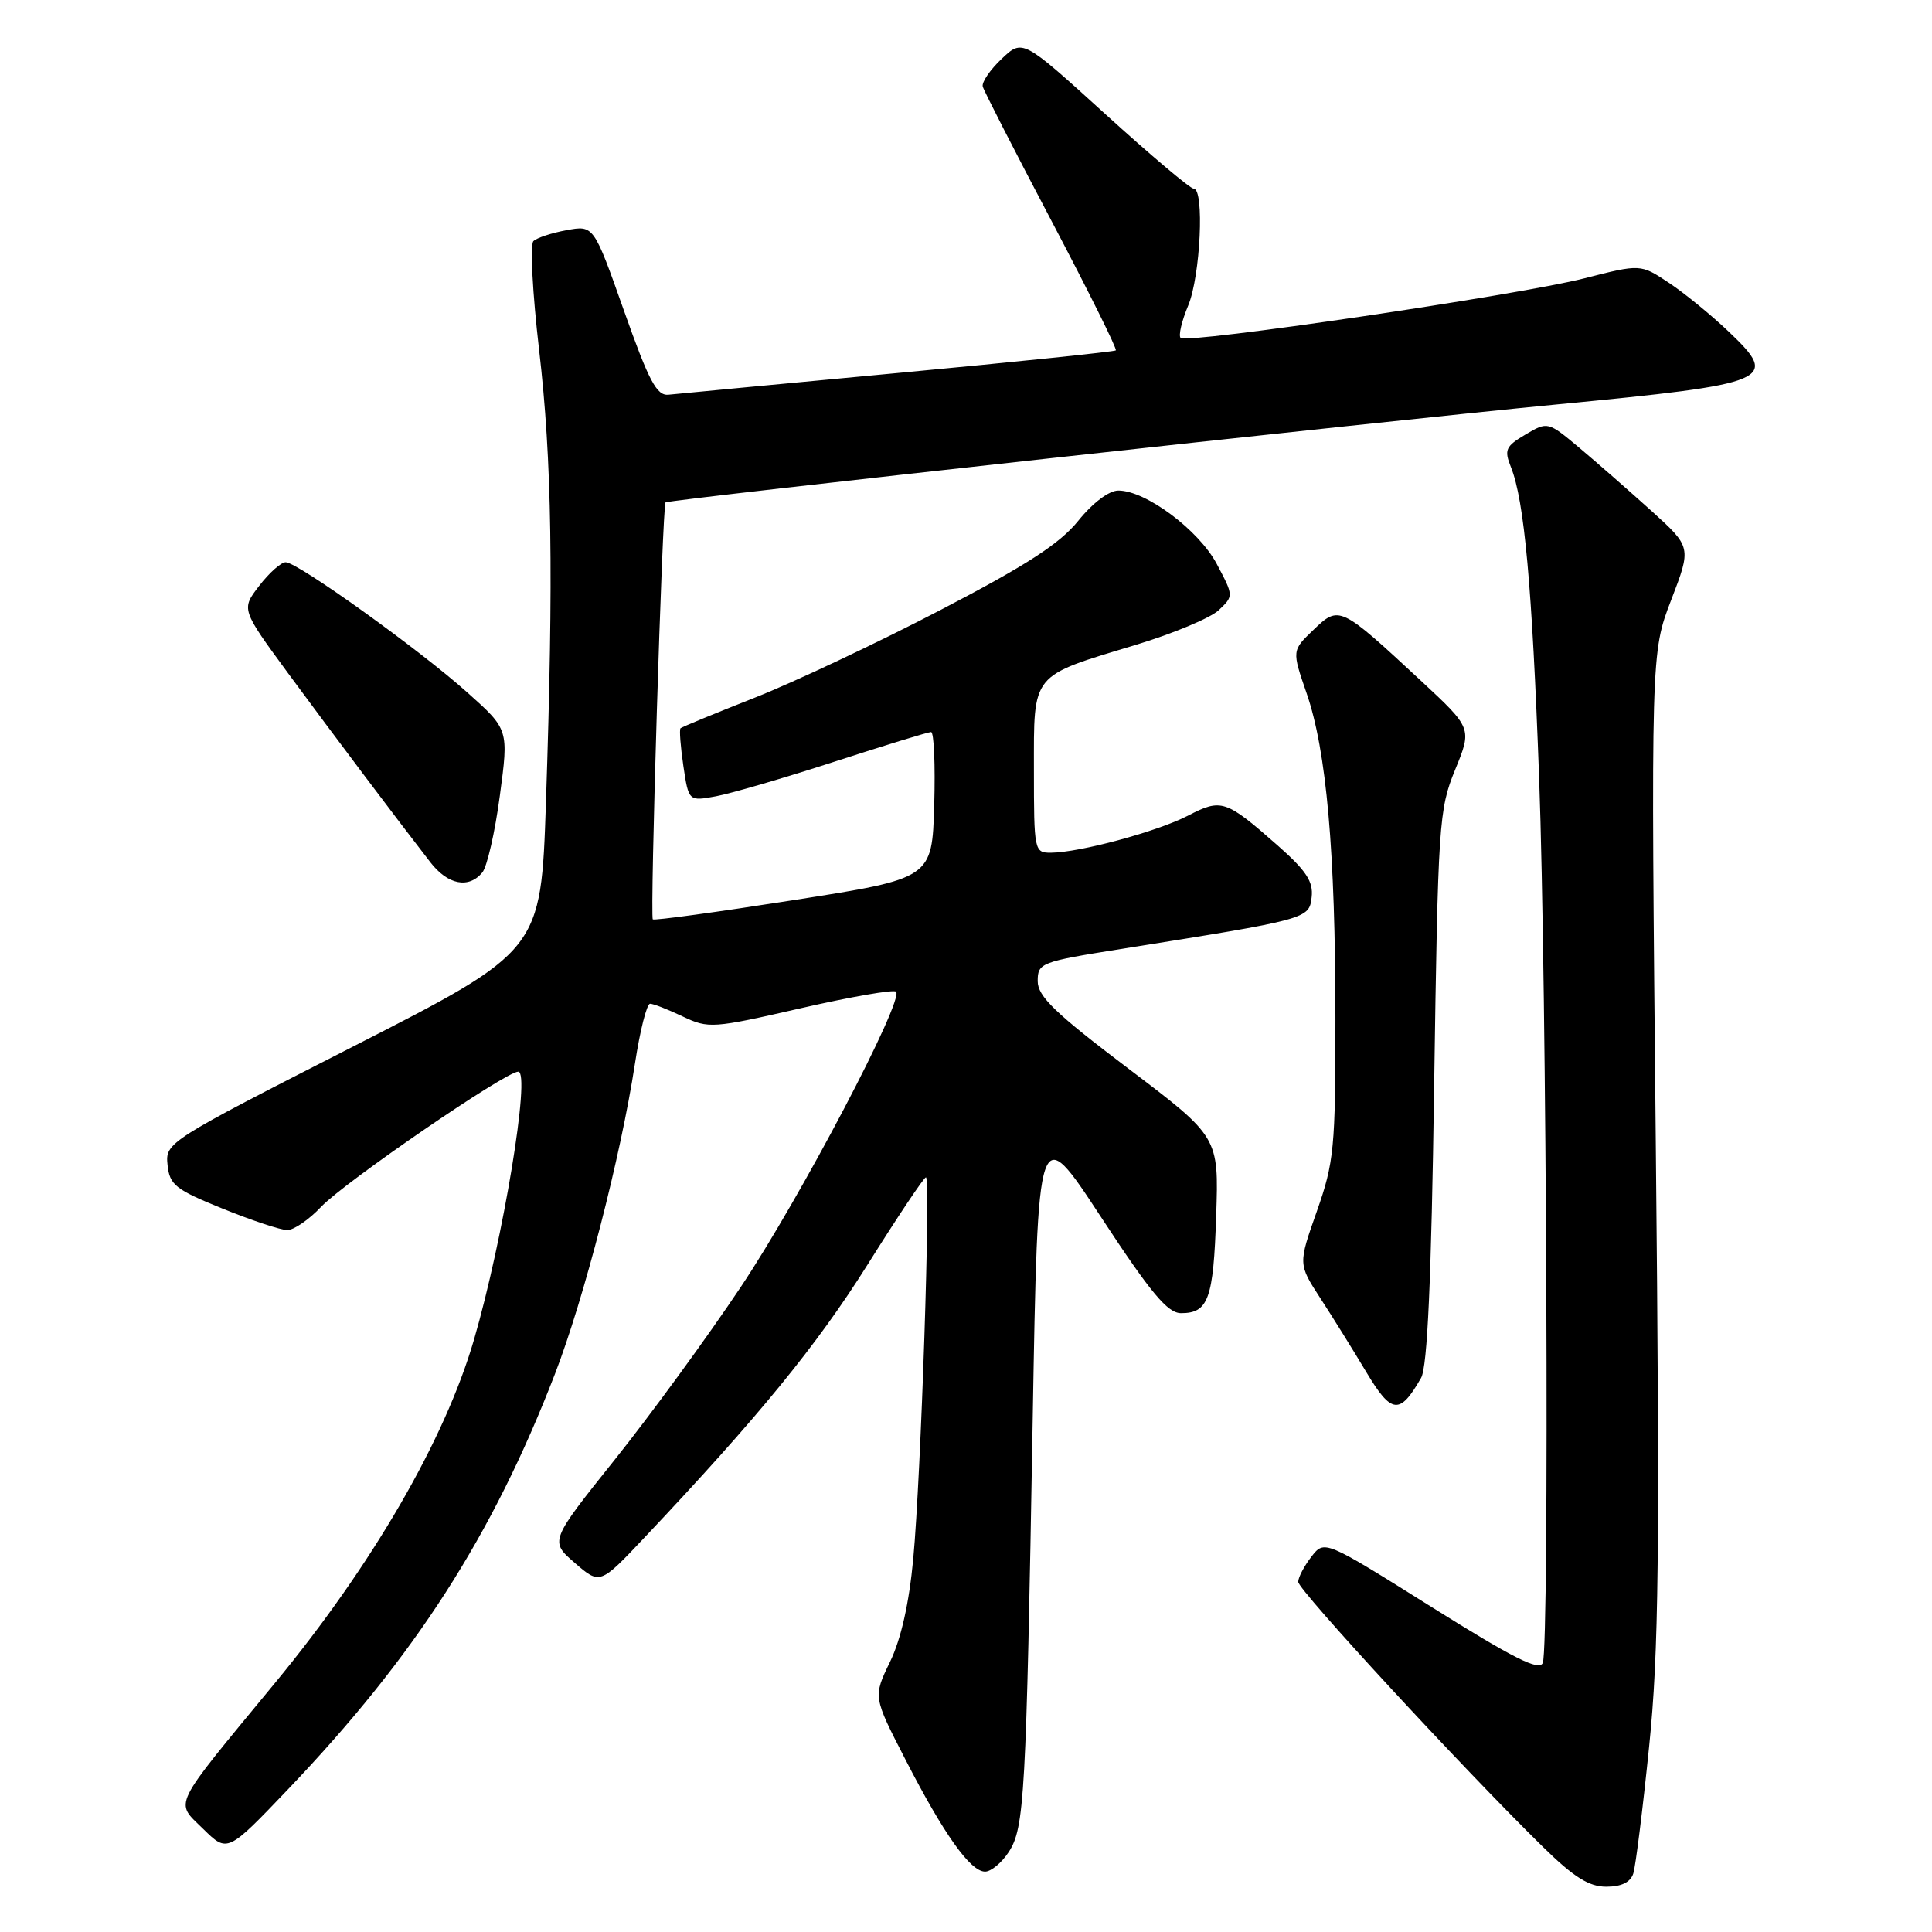<?xml version="1.0" encoding="UTF-8" standalone="no"?>
<!DOCTYPE svg PUBLIC "-//W3C//DTD SVG 1.1//EN" "http://www.w3.org/Graphics/SVG/1.1/DTD/svg11.dtd" >
<svg xmlns="http://www.w3.org/2000/svg" xmlns:xlink="http://www.w3.org/1999/xlink" version="1.1" viewBox="0 0 256 256">
 <g >
 <path fill="currentColor"
d=" M 216.42 248.25 C 216.73 247.29 217.67 239.75 218.51 231.50 C 219.80 218.88 219.95 206.17 219.40 151.50 C 218.75 86.50 218.75 86.50 221.44 79.50 C 224.13 72.50 224.13 72.50 218.82 67.69 C 215.89 65.05 211.61 61.30 209.30 59.36 C 205.10 55.84 205.08 55.84 202.13 57.58 C 199.49 59.14 199.29 59.61 200.21 61.91 C 201.98 66.34 203.01 77.60 203.94 103.00 C 204.95 130.42 205.31 218.02 204.43 220.33 C 203.99 221.47 200.59 219.77 189.68 212.93 C 175.50 204.04 175.50 204.04 173.77 206.27 C 172.82 207.50 172.03 208.99 172.02 209.60 C 172.00 210.67 193.79 234.27 204.47 244.75 C 208.54 248.74 210.55 250.00 212.84 250.00 C 214.84 250.00 216.05 249.41 216.42 248.25 Z  M 133.65 245.42 C 135.75 242.20 135.97 238.28 136.84 188.00 C 137.52 148.50 137.52 148.50 145.88 161.25 C 152.50 171.35 154.71 174.00 156.50 174.00 C 160.11 174.00 160.79 172.13 161.15 161.08 C 161.50 150.66 161.50 150.66 149.50 141.58 C 139.79 134.23 137.50 132.02 137.50 130.00 C 137.50 127.59 137.90 127.44 148.50 125.75 C 173.35 121.80 173.47 121.77 173.80 118.88 C 174.04 116.82 173.09 115.37 169.30 112.03 C 162.40 105.96 161.85 105.78 157.39 108.09 C 153.30 110.20 143.07 112.96 139.25 112.99 C 137.05 113.00 137.00 112.74 137.00 102.02 C 137.00 89.07 136.50 89.68 150.50 85.45 C 155.45 83.95 160.40 81.88 161.49 80.85 C 163.47 78.97 163.47 78.96 161.23 74.73 C 158.85 70.24 151.83 65.00 148.19 65.00 C 146.95 65.00 144.79 66.63 142.88 69.00 C 140.43 72.04 136.05 74.88 124.58 80.85 C 116.29 85.17 105.22 90.39 100.00 92.45 C 94.78 94.51 90.35 96.33 90.17 96.50 C 90.00 96.68 90.17 98.92 90.55 101.50 C 91.25 106.18 91.25 106.18 94.88 105.51 C 96.87 105.14 103.94 103.08 110.59 100.92 C 117.24 98.76 122.99 97.00 123.37 97.00 C 123.76 97.00 123.94 101.36 123.79 106.70 C 123.50 116.40 123.50 116.40 105.16 119.27 C 95.07 120.85 86.67 122.00 86.50 121.82 C 86.10 121.42 87.77 66.86 88.19 66.57 C 88.77 66.18 182.28 55.90 206.31 53.59 C 234.78 50.85 235.85 50.40 229.10 43.98 C 226.75 41.74 223.15 38.80 221.10 37.45 C 217.38 34.98 217.38 34.98 209.94 36.88 C 201.20 39.11 157.26 45.59 156.44 44.78 C 156.13 44.47 156.58 42.54 157.44 40.49 C 159.07 36.59 159.61 25.00 158.17 25.00 C 157.71 25.00 152.43 20.54 146.42 15.08 C 135.50 5.16 135.50 5.16 132.72 7.80 C 131.19 9.25 130.06 10.90 130.22 11.47 C 130.37 12.04 134.48 20.07 139.35 29.31 C 144.22 38.56 148.05 46.26 147.85 46.43 C 147.66 46.60 134.68 47.95 119.00 49.42 C 103.32 50.89 89.64 52.19 88.59 52.30 C 87.02 52.47 85.99 50.53 82.68 41.17 C 78.67 29.84 78.67 29.84 75.08 30.50 C 73.11 30.86 71.13 31.51 70.68 31.95 C 70.22 32.39 70.56 38.86 71.43 46.33 C 73.14 61.07 73.36 75.88 72.34 106.32 C 71.68 125.97 71.68 125.97 46.79 138.67 C 22.18 151.22 21.90 151.40 22.20 154.34 C 22.47 157.01 23.23 157.61 29.50 160.15 C 33.35 161.71 37.20 162.99 38.06 162.99 C 38.92 163.00 40.95 161.61 42.56 159.90 C 45.70 156.60 66.99 142.00 68.67 142.00 C 70.34 142.00 66.68 164.20 62.81 177.50 C 58.95 190.78 49.34 207.36 36.44 223.00 C 22.53 239.87 23.15 238.62 26.93 242.35 C 30.14 245.50 30.14 245.50 38.15 237.11 C 55.02 219.43 65.24 203.53 73.54 182.04 C 77.40 172.03 82.25 153.23 84.13 140.96 C 84.80 136.58 85.70 133.00 86.14 133.00 C 86.58 133.00 88.52 133.76 90.47 134.69 C 93.88 136.31 94.44 136.27 106.09 133.60 C 112.73 132.08 118.42 131.09 118.73 131.40 C 119.83 132.50 106.07 158.68 98.18 170.50 C 93.78 177.10 86.27 187.39 81.50 193.36 C 72.83 204.21 72.83 204.21 76.17 207.10 C 79.50 209.98 79.50 209.98 85.39 203.74 C 100.49 187.75 108.21 178.31 114.94 167.60 C 118.94 161.22 122.43 156.00 122.69 156.00 C 123.35 156.00 122.04 195.60 121.01 206.55 C 120.46 212.45 119.39 217.20 117.93 220.21 C 115.69 224.83 115.69 224.83 119.98 233.16 C 125.08 243.08 128.58 248.00 130.53 248.00 C 131.31 248.00 132.72 246.84 133.65 245.42 Z  M 188.30 182.58 C 189.14 181.12 189.66 169.60 190.03 144.00 C 190.54 109.09 190.66 107.26 192.81 102.00 C 195.06 96.50 195.06 96.50 188.28 90.20 C 177.55 80.24 177.45 80.19 174.04 83.46 C 171.18 86.20 171.18 86.20 173.13 91.85 C 175.77 99.48 176.95 112.82 176.95 135.00 C 176.96 152.12 176.77 154.02 174.49 160.50 C 172.02 167.50 172.02 167.50 174.94 172.00 C 176.55 174.47 179.29 178.88 181.03 181.79 C 184.39 187.40 185.47 187.52 188.30 182.58 Z  M 63.91 115.61 C 64.54 114.85 65.59 110.27 66.23 105.44 C 67.41 96.66 67.41 96.66 61.95 91.78 C 55.58 86.07 39.44 74.50 37.85 74.50 C 37.25 74.50 35.67 75.90 34.35 77.62 C 31.95 80.73 31.95 80.73 38.22 89.27 C 44.25 97.46 52.53 108.46 57.02 114.25 C 59.34 117.25 62.10 117.79 63.91 115.61 Z "/>
</g>
</svg>
